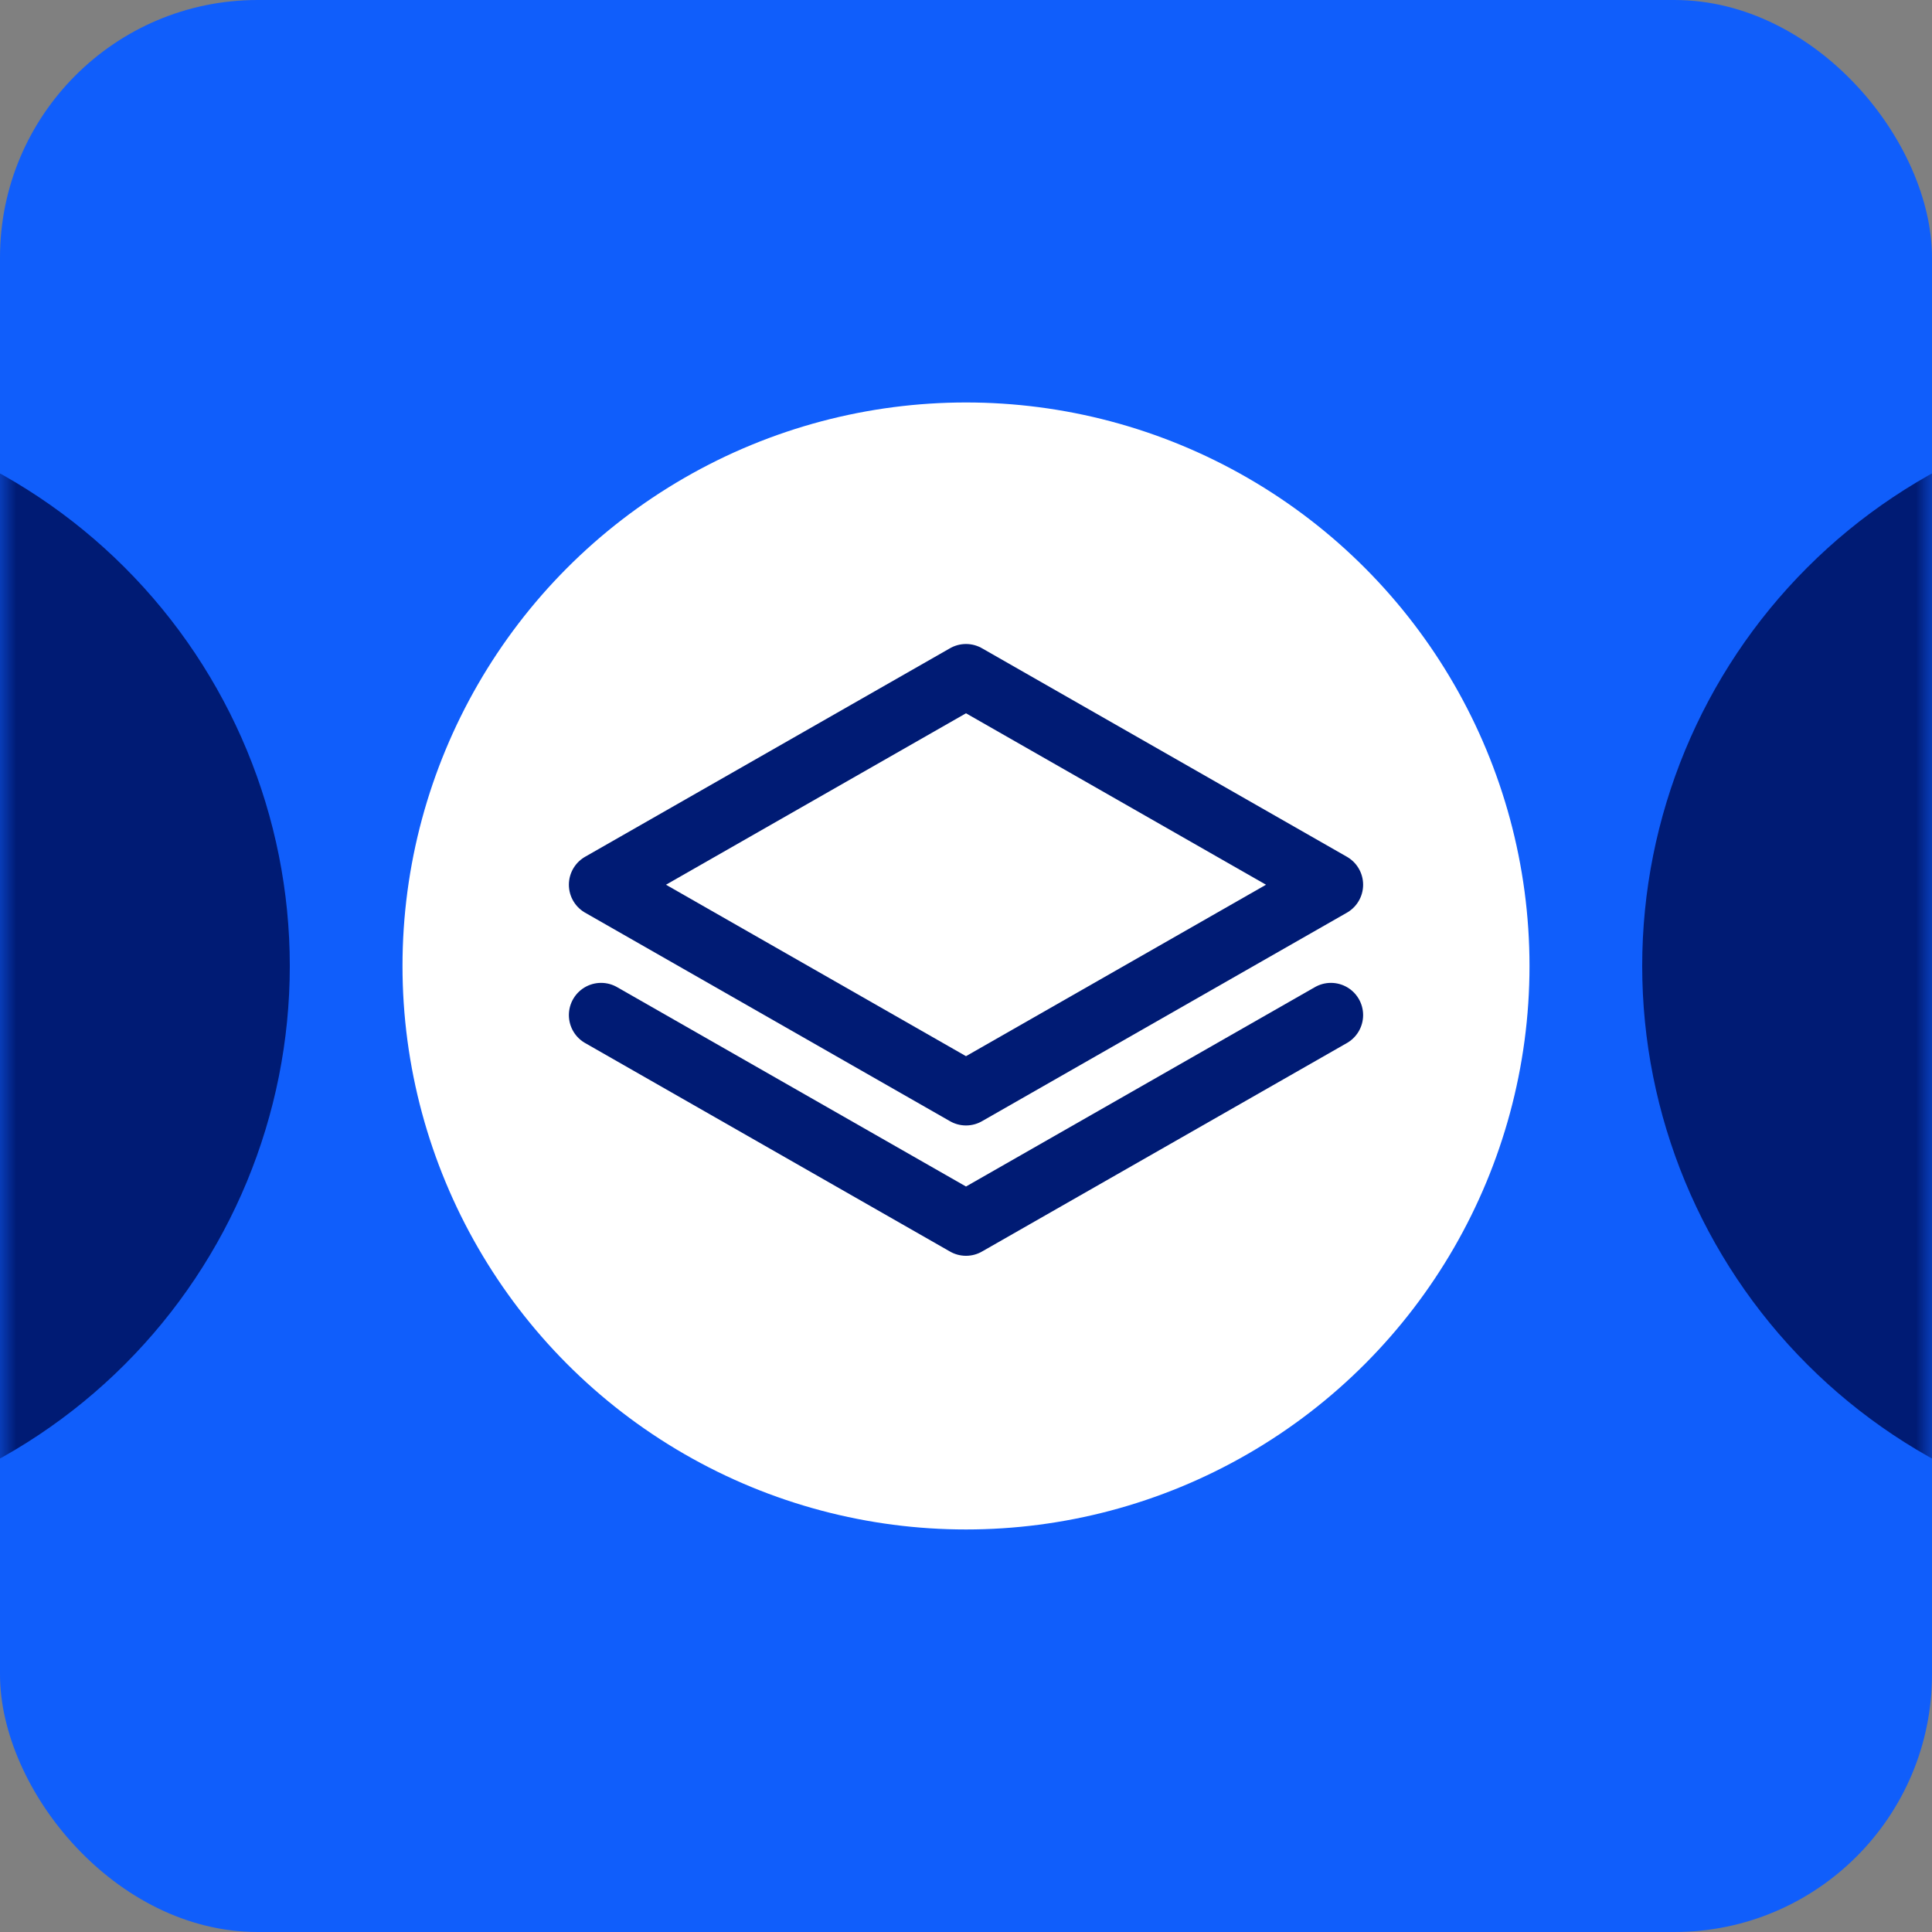 <svg width="60" height="60" viewBox="0 0 60 60" fill="none" xmlns="http://www.w3.org/2000/svg">
    <rect x="0" y="0" width="60" height="60" fill="#808080" stroke="none"/>
    <rect width="60" height="60" rx="8" fill="#105EFB"/>
    <circle cx="17.5" cy="17.5" r="17.5" transform="matrix(1 0 1.1088e-10 -1 12.5 47.499)" fill="white"/>
    <mask id="mask0_2431_22423" style="mask-type:alpha" maskUnits="userSpaceOnUse" x="0" y="0" width="60" height="60">
    <rect width="60" height="60" rx="8" fill="#105EFB"/>
    </mask>
    <g mask="url(#mask0_2431_22423)">
    <path d="M68.5 12.499C63.859 12.499 59.407 14.343 56.126 17.625C52.844 20.907 51 25.358 51 30C51 34.641 52.844 39.092 56.126 42.374C59.407 45.656 63.859 47.499 68.5 47.499L68.5 30L68.5 12.499Z" fill="#001B74"/>
    <path d="M-8.5 47.499C-3.859 47.499 0.592 45.656 3.874 42.374C7.156 39.092 9 34.641 9 30C9 25.358 7.156 20.907 3.874 17.625C0.592 14.343 -3.859 12.499 -8.5 12.499L-8.5 30L-8.5 47.499Z" fill="#001B74"/>
    </g>
    <path d="M18.667 27.476L30 33.952L41.333 27.476L30 21L18.667 27.476Z" stroke="#001B74" stroke-width="2" stroke-linecap="round" stroke-linejoin="round"/>
    <path d="M18.667 31.524L30 38L41.333 31.524" stroke="#001B74" stroke-width="2" stroke-linecap="round" stroke-linejoin="round"/>
</svg>
    
